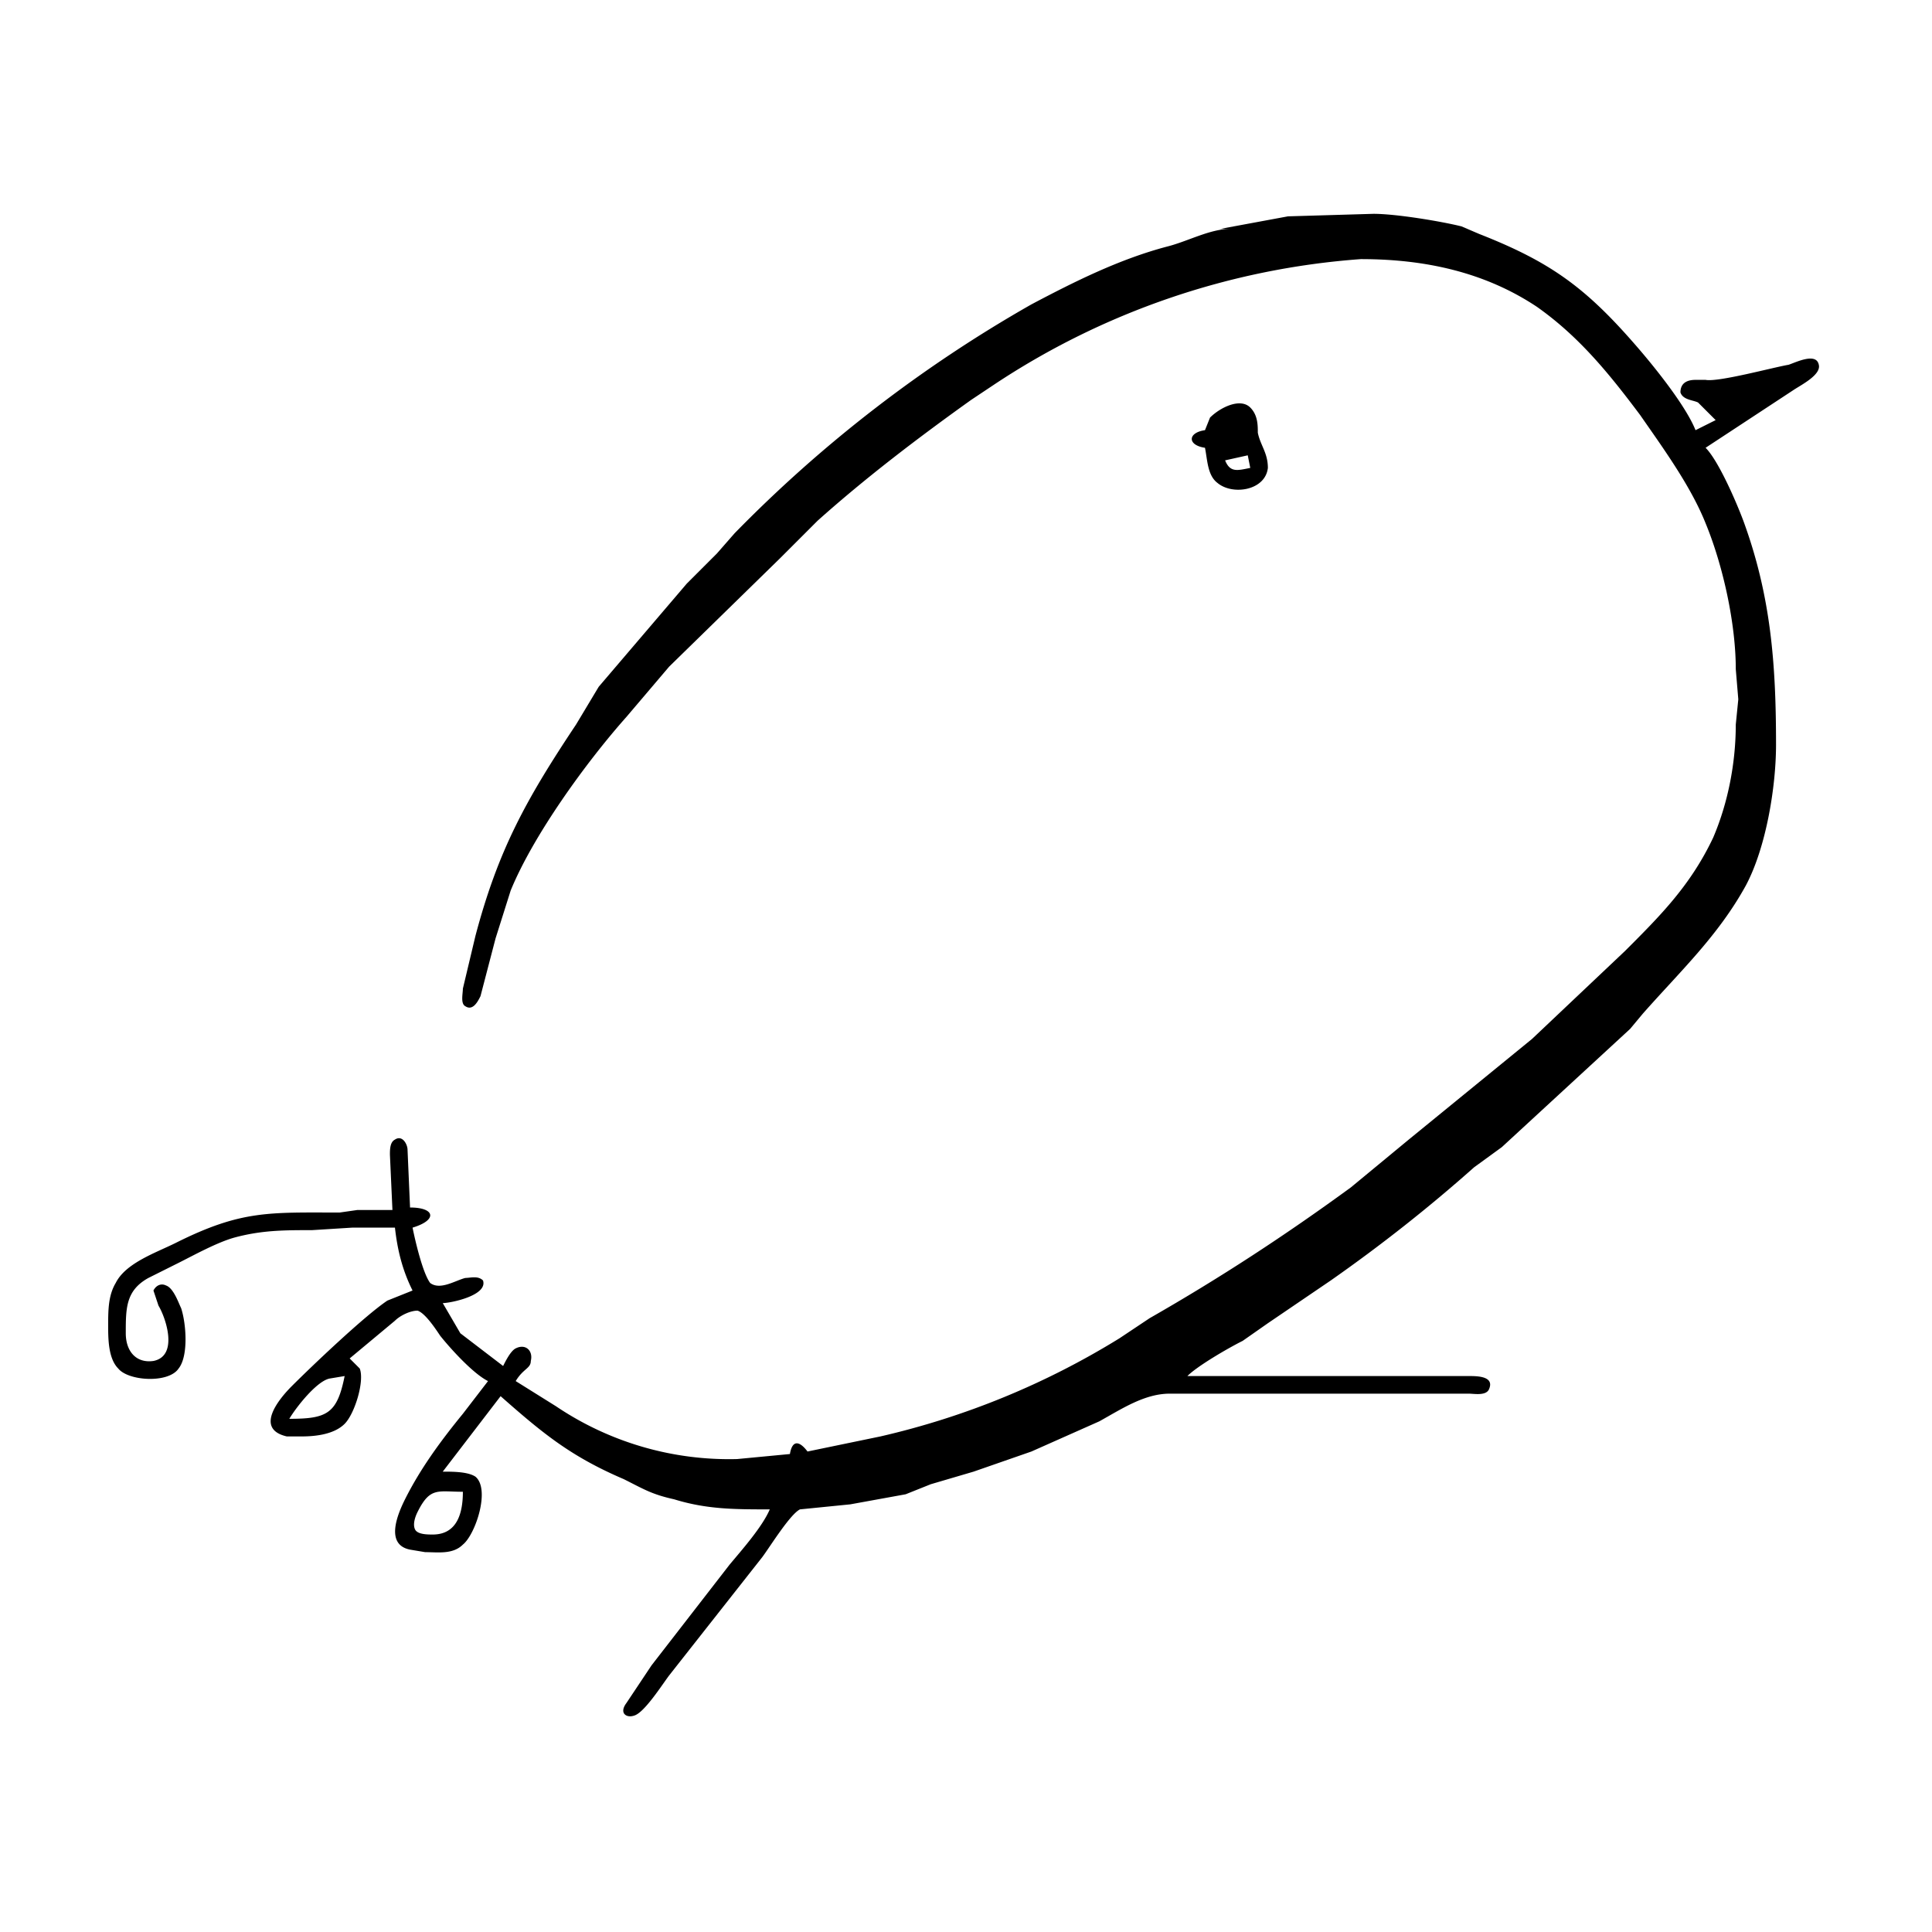 <svg xmlns="http://www.w3.org/2000/svg" viewBox="0 0 768 768"><path id="_" d="m485 91 27-5 34-1c9 0 27 3 35 5l7 3c28 11 42 21 62 44 7 8 20 24 24 34l8-4-7-7c-2-1-6-1-7-4 0-4 3-5 6-5h4c5 1 27-5 33-6 3-1 11-5 12 0 1 4-7 8-10 10l-35 23c5 5 12 21 15 29 11 30 13 57 13 89 0 17-4 41-12 56-11 20-26 34-41 51l-5 6-51 47-11 8c-18 16-37 31-57 45l-25 17-10 7c-6 3-18 10-22 14h112c3 0 10 0 8 5-1 3-6 2-8 2H465c-10 0-19 6-28 11l-27 12-23 8-17 5-10 4-22 4-20 2c-4 2-12 15-15 19l-37 47c-3 4-10 15-14 16-3 1-6-1-3-5l10-15 31-40c5-6 13-15 16-22-14 0-25 0-38-4-9-2-12-4-20-8-21-9-32-18-49-33l-23 30c4 0 10 0 13 2 6 5 0 23-5 27-4 4-10 3-15 3l-6-1c-10-2-5-14-2-20 6-12 14-23 23-34l10-13c-6-3-15-13-19-18-2-3-6-9-9-10-3 0-7 2-9 4l-18 15 4 4c2 5-2 18-6 22s-11 5-17 5h-6c-13-3-3-15 2-20 8-8 29-28 38-34l10-4c-4-8-6-16-7-25h-17l-16 1c-11 0-20 0-31 3-7 2-16 7-22 10l-12 6c-9 5-9 12-9 22 0 7 4 12 11 11 10-2 5-17 2-22l-2-6c1-2 3-3 5-2 3 1 5 7 6 9 2 6 3 19-1 24-4 6-20 5-24 0-4-4-4-12-4-17 0-6 0-12 3-17 4-8 16-12 24-16 26-13 37-12 65-12l7-1h14l-1-22c0-2 0-5 2-6 3-2 5 2 5 4l1 23c10 0 11 5 1 8 1 5 4 18 7 22 4 3 10-1 14-2 2 0 5-1 7 1 2 6-13 9-16 9l7 12 17 13c1-2 3-6 5-7 4-2 7 1 6 5 0 3-3 3-6 8l16 10a123 123 0 0 0 72 21l21-2c1-6 4-5 7-1l29-6a315 315 0 0 0 95-39l12-8c28-16 54-33 80-52l23-19 49-40 37-35c14-14 26-26 35-45 6-14 9-30 9-45l1-10-1-12c0-18-5-41-12-58-6-15-17-30-26-43-12-16-24-31-41-43-21-14-45-19-70-19a303 303 0 0 0-146 50l-9 6c-21 15-42 31-61 48l-15 15-44 43-17 20c-16 18-37 47-46 69l-6 19-6 23c-1 2-3 6-6 4-2-1-1-5-1-7l5-21c9-34 20-54 40-84l9-15 35-41 12-12 7-8a534 534 0 0 1 118-91c17-9 35-18 54-23 8-2 17-7 25-7h-4Zm-6 80 2-5c4-4 12-8 16-4 3 3 3 7 3 10 1 5 4 8 4 14-1 9-14 11-20 6-4-3-4-9-5-14-7-1-7-6 0-7Zm14-3-5 2 5-2Zm3 13-9 2c2 5 5 4 10 3l-1-5ZM137 547l-6 1c-5 1-13 11-16 16 15 0 19-2 22-17Zm47 46c-10 0-13-2-18 8-1 2-2 5-1 7s5 2 7 2c10 0 12-9 12-17Z"/></svg>
